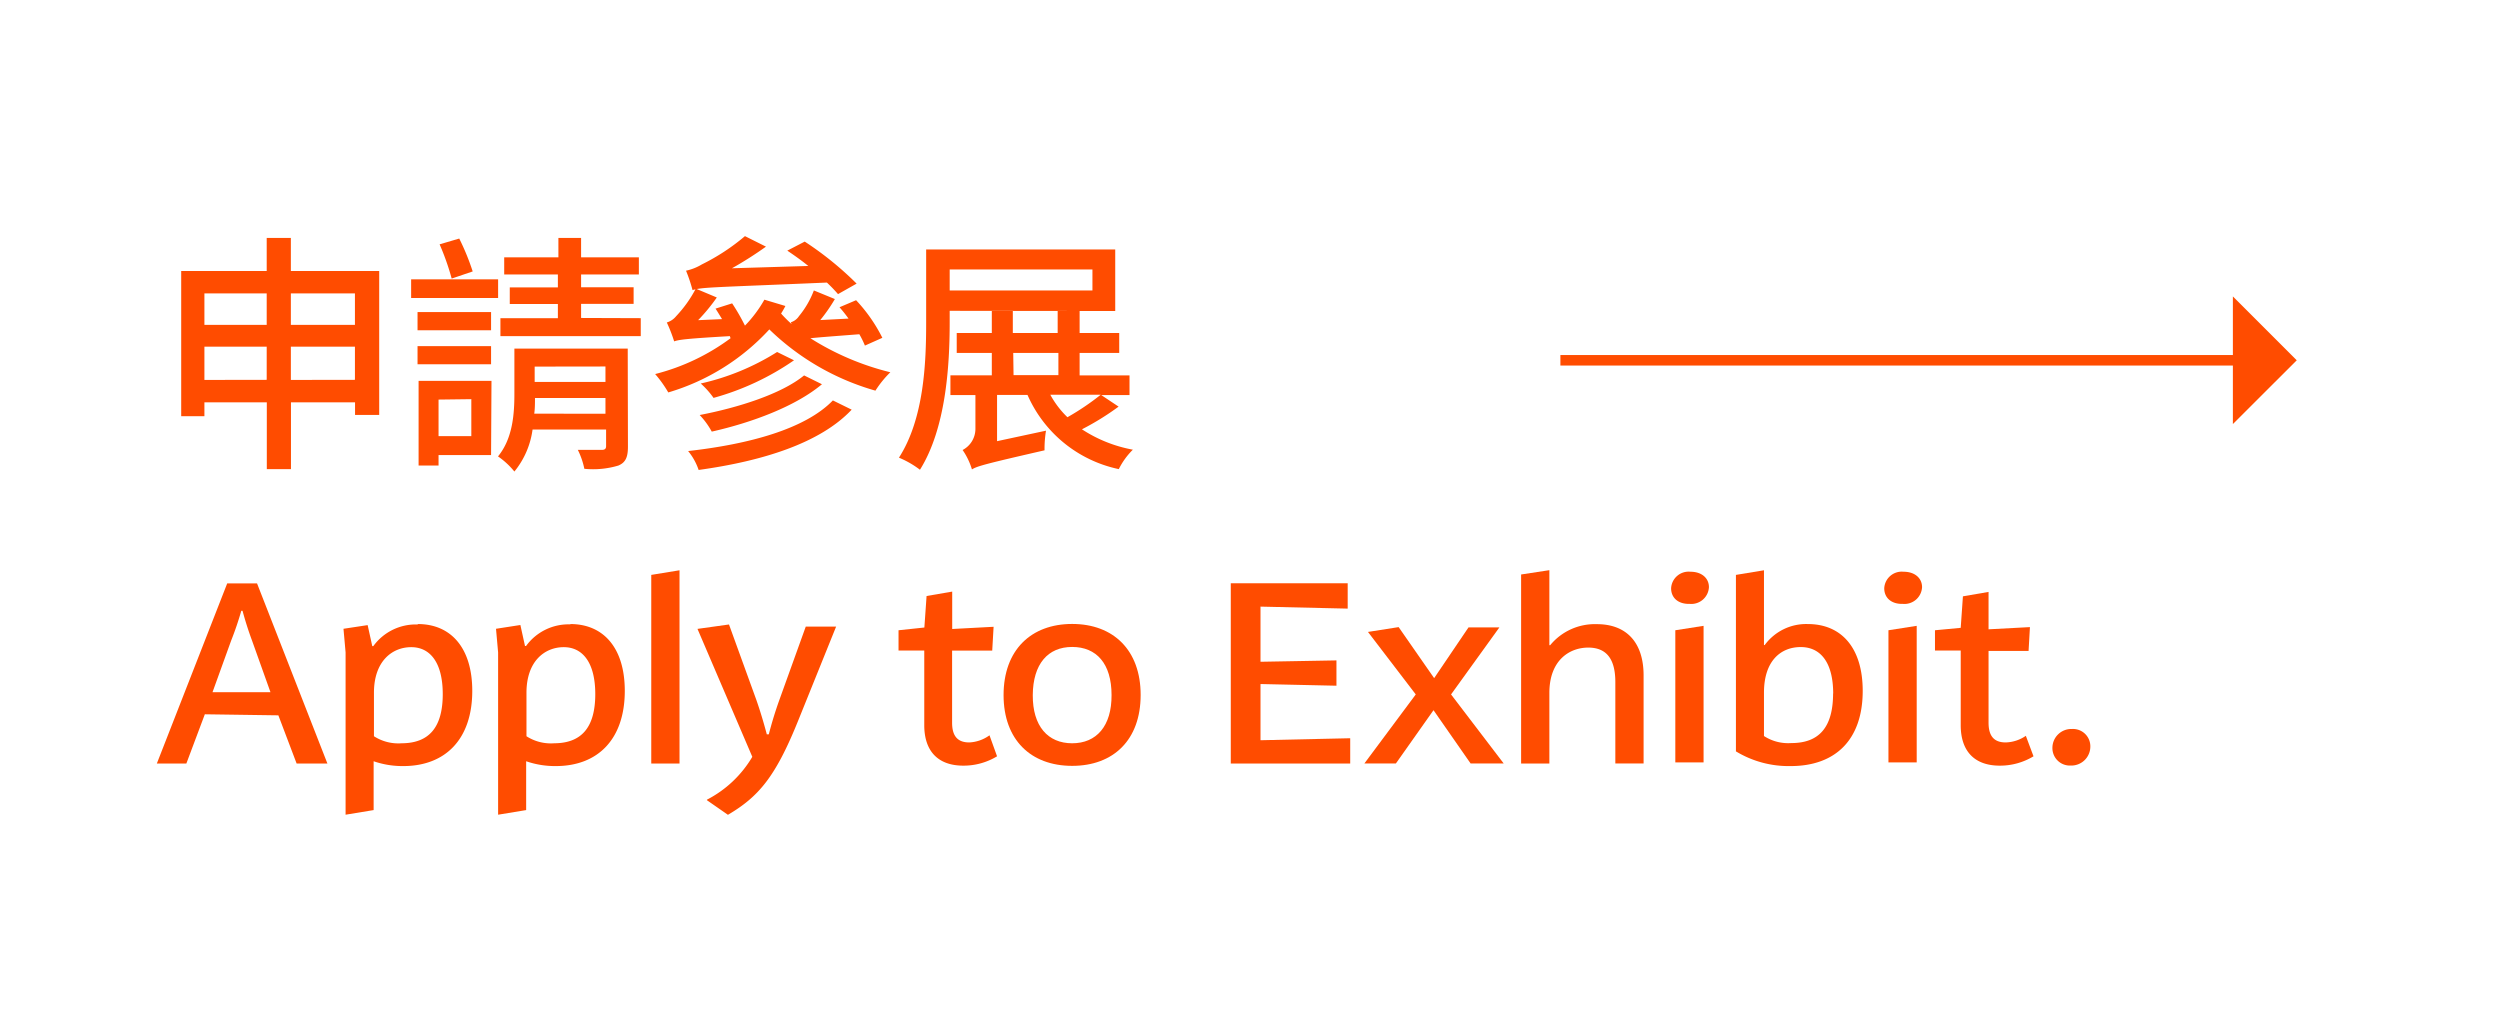 <svg xmlns="http://www.w3.org/2000/svg" viewBox="0 0 238 97"><defs><style>.\38 0538a1b-3208-43cb-b10b-d5120ee45877{fill:#ff4c00;}.\39 835ce77-4f8e-4e6d-bdd4-7db6987ebd21{fill:none;stroke:#ff4c00;stroke-miterlimit:10;}</style></defs><title>index</title><g id="1223ce40-c5ae-409b-abc4-e41bff0fef38" data-name="menu"><path class="80538a1b-3208-43cb-b10b-d5120ee45877" d="M36.1,25.8V39.5h-2.3V38.3h-6.1v6.36h-2.3V38.3H19.46v1.32H17.25V25.8h8.14V22.65h2.3V25.8ZM19.46,27.93v3h5.93v-3Zm5.93,8.23V33H19.46v3.17Zm2.3-8.23v3h6.1v-3Zm6.1,8.23V33h-6.1v3.17Z"/><path class="80538a1b-3208-43cb-b10b-d5120ee45877" d="M47.42,28.37H39.14V26.59h8.28Zm-.67,3.07h-7V29.71h7Zm-7,1.51h7v1.73h-7Zm7,10.37h-5v1h-1.9V36.26h6.94Zm-5-5.28v3.48h3.12V38ZM43,26.52a23.38,23.38,0,0,0-1.15-3.26l1.87-.55A22.68,22.68,0,0,1,45,25.84Zm16.78,16c0,1-.22,1.51-.91,1.8a8.37,8.37,0,0,1-3.24.31,7.29,7.29,0,0,0-.62-1.8c1,0,2,0,2.28,0s.41-.1.41-.36V40.89h-7a8,8,0,0,1-1.73,4,7.39,7.39,0,0,0-1.56-1.44c1.42-1.73,1.56-4.08,1.56-6V33.19H59.76ZM61,30.29V32H47.64V30.29h5.47V28.94H48.53V27.36h4.58V26.13H48V24.5h5.16V22.65h2.16V24.5h5.5v1.63h-5.5v1.22h5v1.58h-5v1.34Zm-3.36,9.1V37.89H50.93c0,.46,0,1-.07,1.49Zm-6.74-4.49v1.46h6.74V34.89Z"/><path class="80538a1b-3208-43cb-b10b-d5120ee45877" d="M82.34,32.9a8.85,8.85,0,0,0-.53-1.08c-2.45.19-3.82.29-4.66.38a25.65,25.65,0,0,0,7.61,3.24,9.82,9.82,0,0,0-1.42,1.75,23.86,23.86,0,0,1-10.1-5.83,21.18,21.18,0,0,1-9.62,6,11.26,11.26,0,0,0-1.25-1.75,20.51,20.51,0,0,0,7.18-3.41L69.48,32c-4.15.24-4.87.34-5.3.5a14.43,14.43,0,0,0-.7-1.8,1.83,1.83,0,0,0,.89-.6,11.75,11.75,0,0,0,1.87-2.62l2,.84a16.93,16.93,0,0,1-1.78,2.16l2.28-.1c-.22-.36-.41-.67-.62-1l1.58-.5A19.42,19.42,0,0,1,70.92,31a12.07,12.07,0,0,0,1.85-2.47l2,.6c-.12.24-.26.48-.41.72a11.94,11.94,0,0,0,1,1l-.07-.17a1.42,1.42,0,0,0,.77-.58,8.65,8.65,0,0,0,1.42-2.45l2,.82a15.61,15.61,0,0,1-1.39,2l2.69-.14a13.14,13.14,0,0,0-.86-1.08l1.58-.67A15,15,0,0,1,84,32.16ZM79.78,28a14.4,14.4,0,0,0-1.06-1.1c-10.7.46-11.91.43-12.79.72a15.15,15.15,0,0,0-.62-1.85,4.94,4.94,0,0,0,1.51-.6,20,20,0,0,0,4.1-2.69l2,1a35.2,35.2,0,0,1-3.24,2.06l7.27-.22c-.65-.53-1.32-1-2-1.46L76.61,23a31.12,31.12,0,0,1,4.94,4Zm1.3,11c-3,3.19-8.5,4.9-14.57,5.74a5.71,5.71,0,0,0-1-1.8c5.78-.65,11.14-2.09,13.78-4.82Zm-2.83-2.42c-2.52,2.11-6.67,3.65-10.49,4.51a7.57,7.57,0,0,0-1.15-1.58c3.65-.7,7.78-2,9.94-3.77Zm-2.66-2.28a25.24,25.24,0,0,1-7.66,3.58,8,8,0,0,0-1.22-1.37,23.05,23.05,0,0,0,7.27-3Z"/><path class="80538a1b-3208-43cb-b10b-d5120ee45877" d="M90.41,29.59v1.13c0,4.1-.36,10.06-2.83,14a9,9,0,0,0-2-1.15c2.38-3.7,2.59-9,2.59-12.82v-7h18v5.86Zm0-3.94v2H104v-2Zm16.08,13.06A25.3,25.3,0,0,1,103,40.87a13.18,13.18,0,0,0,4.85,1.94,6.9,6.9,0,0,0-1.34,1.85,12.24,12.24,0,0,1-8.69-7.06h-2.9V42l4.66-1a10.62,10.62,0,0,0-.14,1.87c-5.66,1.3-6.43,1.51-6.91,1.82v0a6.6,6.6,0,0,0-.89-1.85,2.27,2.27,0,0,0,1.22-2V37.61H90.48V35.73h3.94V33.6H91.08V31.7h3.34V29.61h2V31.7h4.27V29.61h2.09V31.7h3.77v1.9h-3.77v2.14h4.75v1.87h-2.69Zm-10-3h4.27V33.6H96.46Zm3.5,1.87a8.84,8.84,0,0,0,1.63,2.14,24.24,24.24,0,0,0,3.17-2.14Z"/><path class="80538a1b-3208-43cb-b10b-d5120ee45877" d="M26.5,68.1l-7-.1-1.76,4.69H14.93l6.7-17.15h2.84l6.7,17.15H28.24Zm-6.27-2.2h5.52L24,61c-.39-1.05-.68-2-.91-2.85l-.12,0A29.67,29.67,0,0,1,22,61Z"/><path class="80538a1b-3208-43cb-b10b-d5120ee45877" d="M39.78,59.41c3.13,0,5.18,2.25,5.18,6.36,0,4.6-2.56,7.16-6.57,7.16a8.37,8.37,0,0,1-2.82-.46v4.65l-2.67.44V62.11l-.2-2.25L35,59.51l.44,2h.1a5,5,0,0,1,4.22-2.06Zm2.37,6.67c0-3-1.2-4.47-3-4.47s-3.55,1.32-3.55,4.34v4.14a4.29,4.29,0,0,0,2.64.67C40.82,70.75,42.15,69.28,42.15,66.07Z"/><path class="80538a1b-3208-43cb-b10b-d5120ee45877" d="M54.3,59.41c3.13,0,5.18,2.25,5.18,6.36,0,4.6-2.56,7.16-6.57,7.16a8.37,8.37,0,0,1-2.82-.46v4.65l-2.67.44V62.11l-.2-2.25,2.32-.36.44,2h.1a5,5,0,0,1,4.22-2.06Zm2.37,6.67c0-3-1.2-4.47-3-4.47s-3.55,1.32-3.55,4.34v4.14a4.29,4.29,0,0,0,2.64.67C55.34,70.75,56.67,69.28,56.67,66.07Z"/><path class="80538a1b-3208-43cb-b10b-d5120ee45877" d="M62,54.73l2.69-.44v18.4H62Z"/><path class="80538a1b-3208-43cb-b10b-d5120ee45877" d="M79.6,59.65,76,68.57c-2.19,5.45-3.81,7.29-6.7,9l-2-1.39v-.05a10.72,10.72,0,0,0,4.32-4.08L66.4,59.87l3-.42L72,66.62c.35,1,.7,2.15,1,3.29h.19c.29-1.13.63-2.23,1-3.26l2.52-7Z"/><path class="80538a1b-3208-43cb-b10b-d5120ee45877" d="M94.92,72a6.14,6.14,0,0,1-3.21.89c-2.41,0-3.72-1.38-3.72-3.85V61.93H85.54V60L88,59.74l.21-3,2.44-.42v3.56l3.94-.21-.13,2.27H90.64V68.8c0,1.28.53,1.88,1.63,1.88A3.54,3.54,0,0,0,94.2,70h0Z"/><path class="80538a1b-3208-43cb-b10b-d5120ee45877" d="M95.54,66.17c0-4.29,2.62-6.77,6.53-6.77s6.52,2.48,6.52,6.76-2.59,6.75-6.52,6.75S95.54,70.43,95.54,66.17Zm10.28,0c0-3-1.44-4.58-3.75-4.58s-3.73,1.62-3.75,4.58,1.44,4.59,3.75,4.59S105.84,69.13,105.82,66.16Z"/><path class="80538a1b-3208-43cb-b10b-d5120ee45877" d="M128.54,70.28v2.41H117.17V55.53H128.3v2.41L120,57.75V63l7.23-.13v2.41L120,65.12v5.35Z"/><path class="80538a1b-3208-43cb-b10b-d5120ee45877" d="M143.15,72.68H140l-3.53-5.07-3.58,5.07h-3v0l4.89-6.57-4.55-5.95v0l2.92-.46,3.38,4.86,3.27-4.83h2.94v0l-4.6,6.38Z"/><path class="80538a1b-3208-43cb-b10b-d5120ee45877" d="M156.47,64.3v8.38h-2.69V64.93c0-2.18-.83-3.28-2.58-3.28s-3.7,1.17-3.7,4.32v6.72h-2.69v-18l2.69-.41v7.14h.08a5.5,5.5,0,0,1,4.42-2C154.79,59.41,156.47,61.11,156.47,64.3Z"/><path class="80538a1b-3208-43cb-b10b-d5120ee45877" d="M159.09,56a1.67,1.67,0,0,1,1.85-1.57c1.05,0,1.75.6,1.75,1.47a1.68,1.68,0,0,1-1.83,1.59C159.77,57.52,159.09,56.92,159.09,56Zm.4,4,2.69-.42v13h-2.69Z"/><path class="80538a1b-3208-43cb-b10b-d5120ee45877" d="M177.33,65.77c0,4.64-2.58,7.16-6.86,7.16a9.67,9.67,0,0,1-5.21-1.4V54.73l2.67-.44v7.12H168a4.89,4.89,0,0,1,4.11-2C175.28,59.41,177.33,61.65,177.33,65.77Zm-2.81.28c0-3-1.21-4.45-3.09-4.45s-3.5,1.29-3.5,4.34v4.13a4.24,4.24,0,0,0,2.61.67C173.17,70.74,174.51,69.25,174.51,66Z"/><path class="80538a1b-3208-43cb-b10b-d5120ee45877" d="M179.38,56a1.67,1.67,0,0,1,1.85-1.57c1.05,0,1.75.6,1.75,1.47a1.68,1.68,0,0,1-1.83,1.59C180.06,57.52,179.38,56.92,179.38,56Zm.4,4,2.69-.42v13h-2.69Z"/><path class="80538a1b-3208-43cb-b10b-d5120ee45877" d="M193.59,72a6.14,6.14,0,0,1-3.21.89c-2.41,0-3.72-1.38-3.72-3.85V61.93h-2.45V60l2.45-.23.21-3,2.44-.42v3.56l3.94-.21-.13,2.27h-3.81V68.8c0,1.28.53,1.88,1.63,1.88a3.54,3.54,0,0,0,1.92-.63h0Z"/><path class="80538a1b-3208-43cb-b10b-d5120ee45877" d="M195.39,71.2a1.8,1.8,0,0,1,1.87-1.8A1.65,1.65,0,0,1,199,71.07a1.81,1.81,0,0,1-1.87,1.81A1.66,1.66,0,0,1,195.39,71.2Z"/><line class="9835ce77-4f8e-4e6d-bdd4-7db6987ebd21" x1="148.55" y1="34.3" x2="213.39" y2="34.3"/><polygon class="80538a1b-3208-43cb-b10b-d5120ee45877" points="212.57 28.22 212.57 40.37 218.65 34.3 212.57 28.22"/></g></svg>
